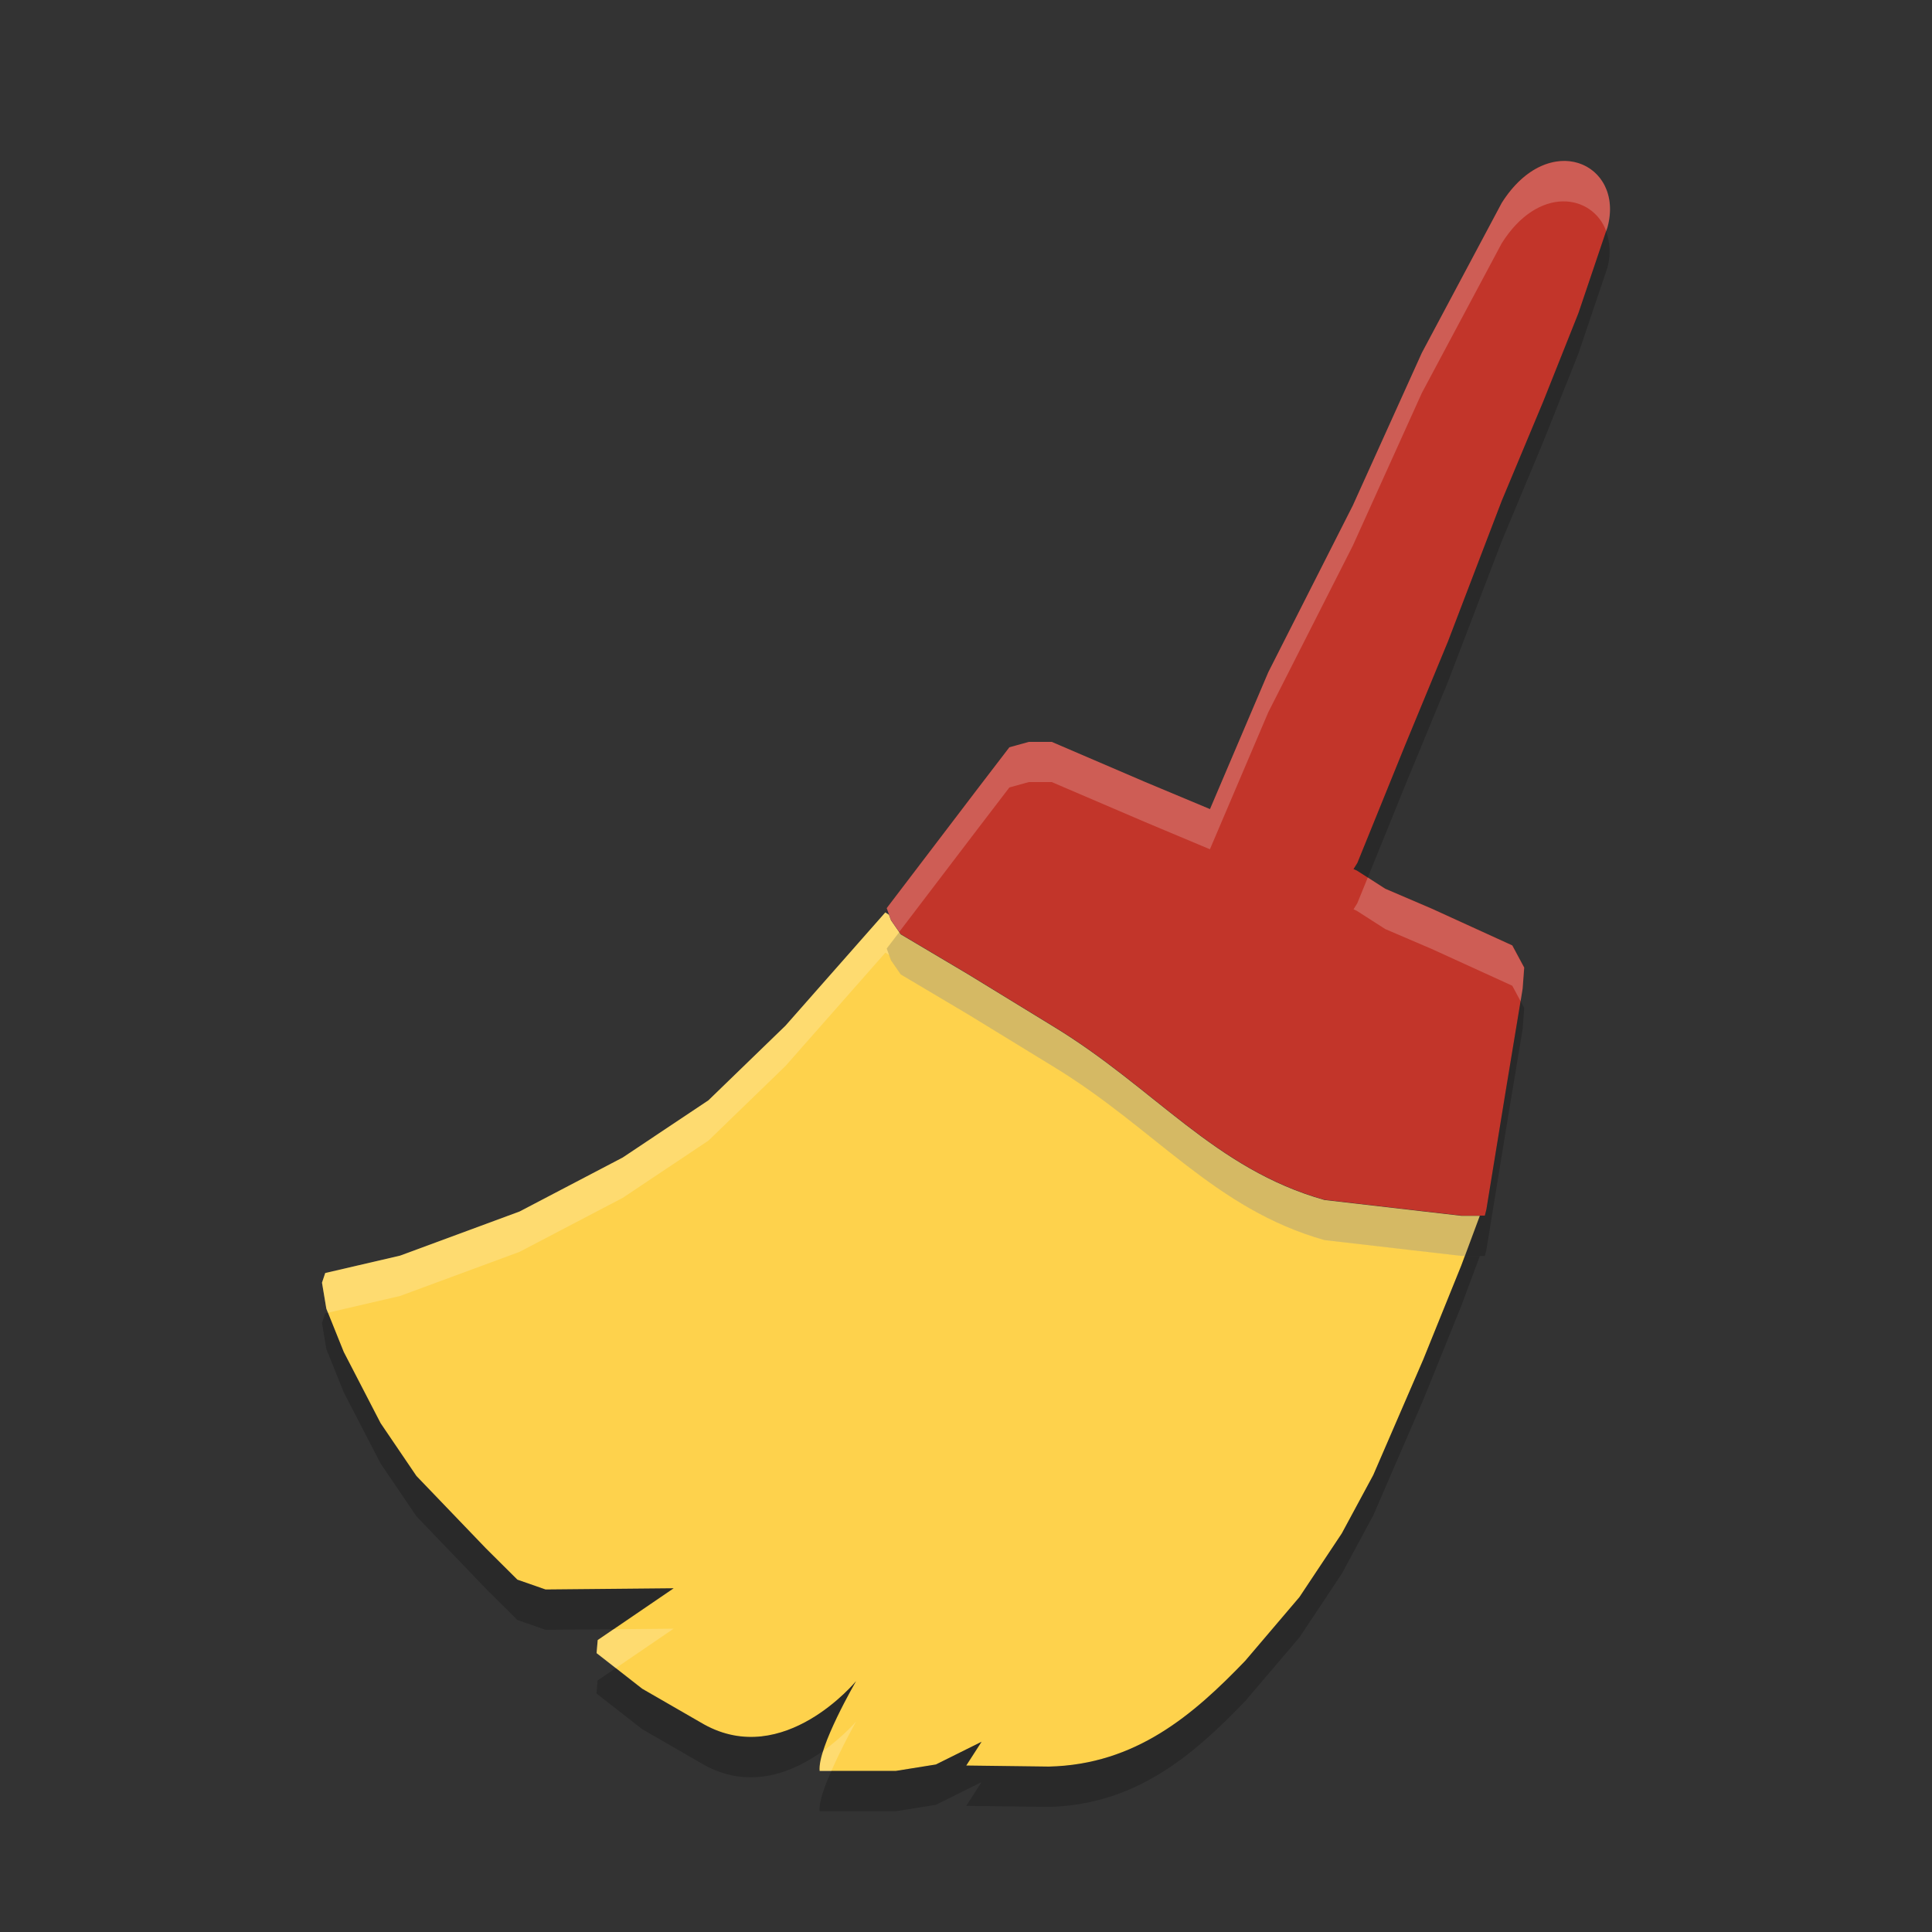 <svg height="24" width="24" xmlns="http://www.w3.org/2000/svg"><rect width="100%" height="100%" fill="#333333" stroke="none"/><g transform="translate(1 1)"><path d="m9.999 10.333-1.241 1.408-.957.927-1.065.711-1.282.671-1.484.548-.93.216-.04.12.054.323.216.537.458.885.445.656.863.899.391.389.35.122 1.591-.015-.943.643-.014.162.567.443.768.443c.994.551 1.889-.538 1.889-.538s-.482.826-.453 1.116h.945l.499-.08.567-.282-.19.295 1.026.013c1.082-.024 1.798-.646 2.439-1.313l.674-.792.526-.791.391-.725.621-1.435.472-1.167.23-.618h-.224l-1.705-.197c-1.369-.385-2.107-1.391-3.376-2.16l-1.052-.644-.836-.496-.121-.175-.025-.068-.046-.029z" fill="#fed24c"/><path d="m17.654 1.523-.991 1.86-.858 1.897-1.049 2.069-.725 1.702-.806-.337-1.16-.498h-.284l-.242.067-.391.51-1.133 1.488.053.148.121.175.836.496 1.052.644c1.269.769 2.006 1.774 3.376 2.16l1.705.197h.287l.019-.075.248-1.518.203-1.227.02-.262-.148-.275-.999-.456-.579-.248-.355-.227-.04-.017.048-.076.592-1.461.533-1.29.667-1.745.516-1.235.438-1.1.36-1.066c.216-.796-.731-1.226-1.314-.301z" fill="#c2352a"/><path d="m18.383 1.002c-.24.018-.51.174-.729.521l-.991 1.859-.858 1.898-1.049 2.069-.725 1.702-.806-.337-1.16-.498h-.284l-.242.067-.391.511-1.133 1.488.054.147.102.147.977-1.283.391-.511.242-.067h.284l1.16.497.805.338.725-1.702 1.05-2.069.858-1.898.992-1.859c.456-.724 1.127-.613 1.298-.151l.017-.048c.134-.497-.186-.852-.586-.822zm-2.392 8.899-.13.319-.047.076.04.018.354.227.579.248.999.456.103.192.025-.154.019-.262-.148-.276-.999-.456-.579-.248z" fill="#fff" opacity=".2"/><path d="m18.952 1.872-.344 1.018-.438 1.1-.516 1.235-.667 1.745-.533 1.29-.593 1.46-.047.076.04.018.137.087.463-1.141.533-1.29.667-1.745.516-1.235.438-1.1.36-1.065c.046-.173.03-.324-.017-.452zm-8.78 8.706-.157.205.054.147.121.175.836.496 1.052.644c1.269.769 2.007 1.774 3.376 2.16l1.705.197h.286l.019-.074.247-1.518.204-1.228.019-.262-.045-.084-.178 1.073-.247 1.518-.019.074h-.286l-1.705-.197c-1.369-.385-2.107-1.391-3.376-2.16l-1.052-.644-.836-.496z" opacity=".2"/><path d="m9.999 10.333-1.241 1.408-.957.927-1.065.711-1.282.671-1.484.548-.93.216-.04.12.054.323.02.05.896-.208 1.484-.548 1.282-.671 1.065-.711.957-.927 1.241-1.408.046.029.025.068.121.175.836.496 1.052.644c1.269.769 2.007 1.774 3.376 2.16l1.705.197h.038l.185-.5h-.224l-1.705-.197c-1.369-.385-2.107-1.391-3.376-2.16l-1.052-.644-.836-.496-.121-.175-.025-.068zm-2.631 8.899-.743.007-.2.137-.014.162.237.185zm2.267 1.153s-.158.184-.406.363c-.032.1-.052.19-.046.253h.144c.134-.307.308-.616.308-.616z" fill="#fff" opacity=".2"/><path d="m17.197 14.603-.044.118-.472 1.167-.621 1.435-.391.725-.526.791-.674.792c-.641.666-1.357 1.289-2.44 1.315l-1.026-.013.19-.295-.567.282-.499.08h-.8c-.085.194-.157.388-.145.5h.945l.499-.08.567-.282-.19.295 1.026.013c1.083-.026 1.799-.648 2.44-1.315l.674-.792.526-.791.391-.725.621-1.435.472-1.167.23-.618h-.185zm-14.124.704-.033.008-.04.12.054.323.216.537.458.885.445.656.863.899.391.389.35.122.848-.007.743-.507-1.591.015-.35-.122-.391-.388-.863-.9-.446-.656-.458-.886-.196-.487zm3.575 4.416-.224.152-.014.162.567.443.768.443c.584.324 1.129.08 1.482-.175.114-.359.406-.863.406-.863s-.895 1.089-1.889.538l-.768-.442-.329-.257z" opacity=".2"/></g></svg>